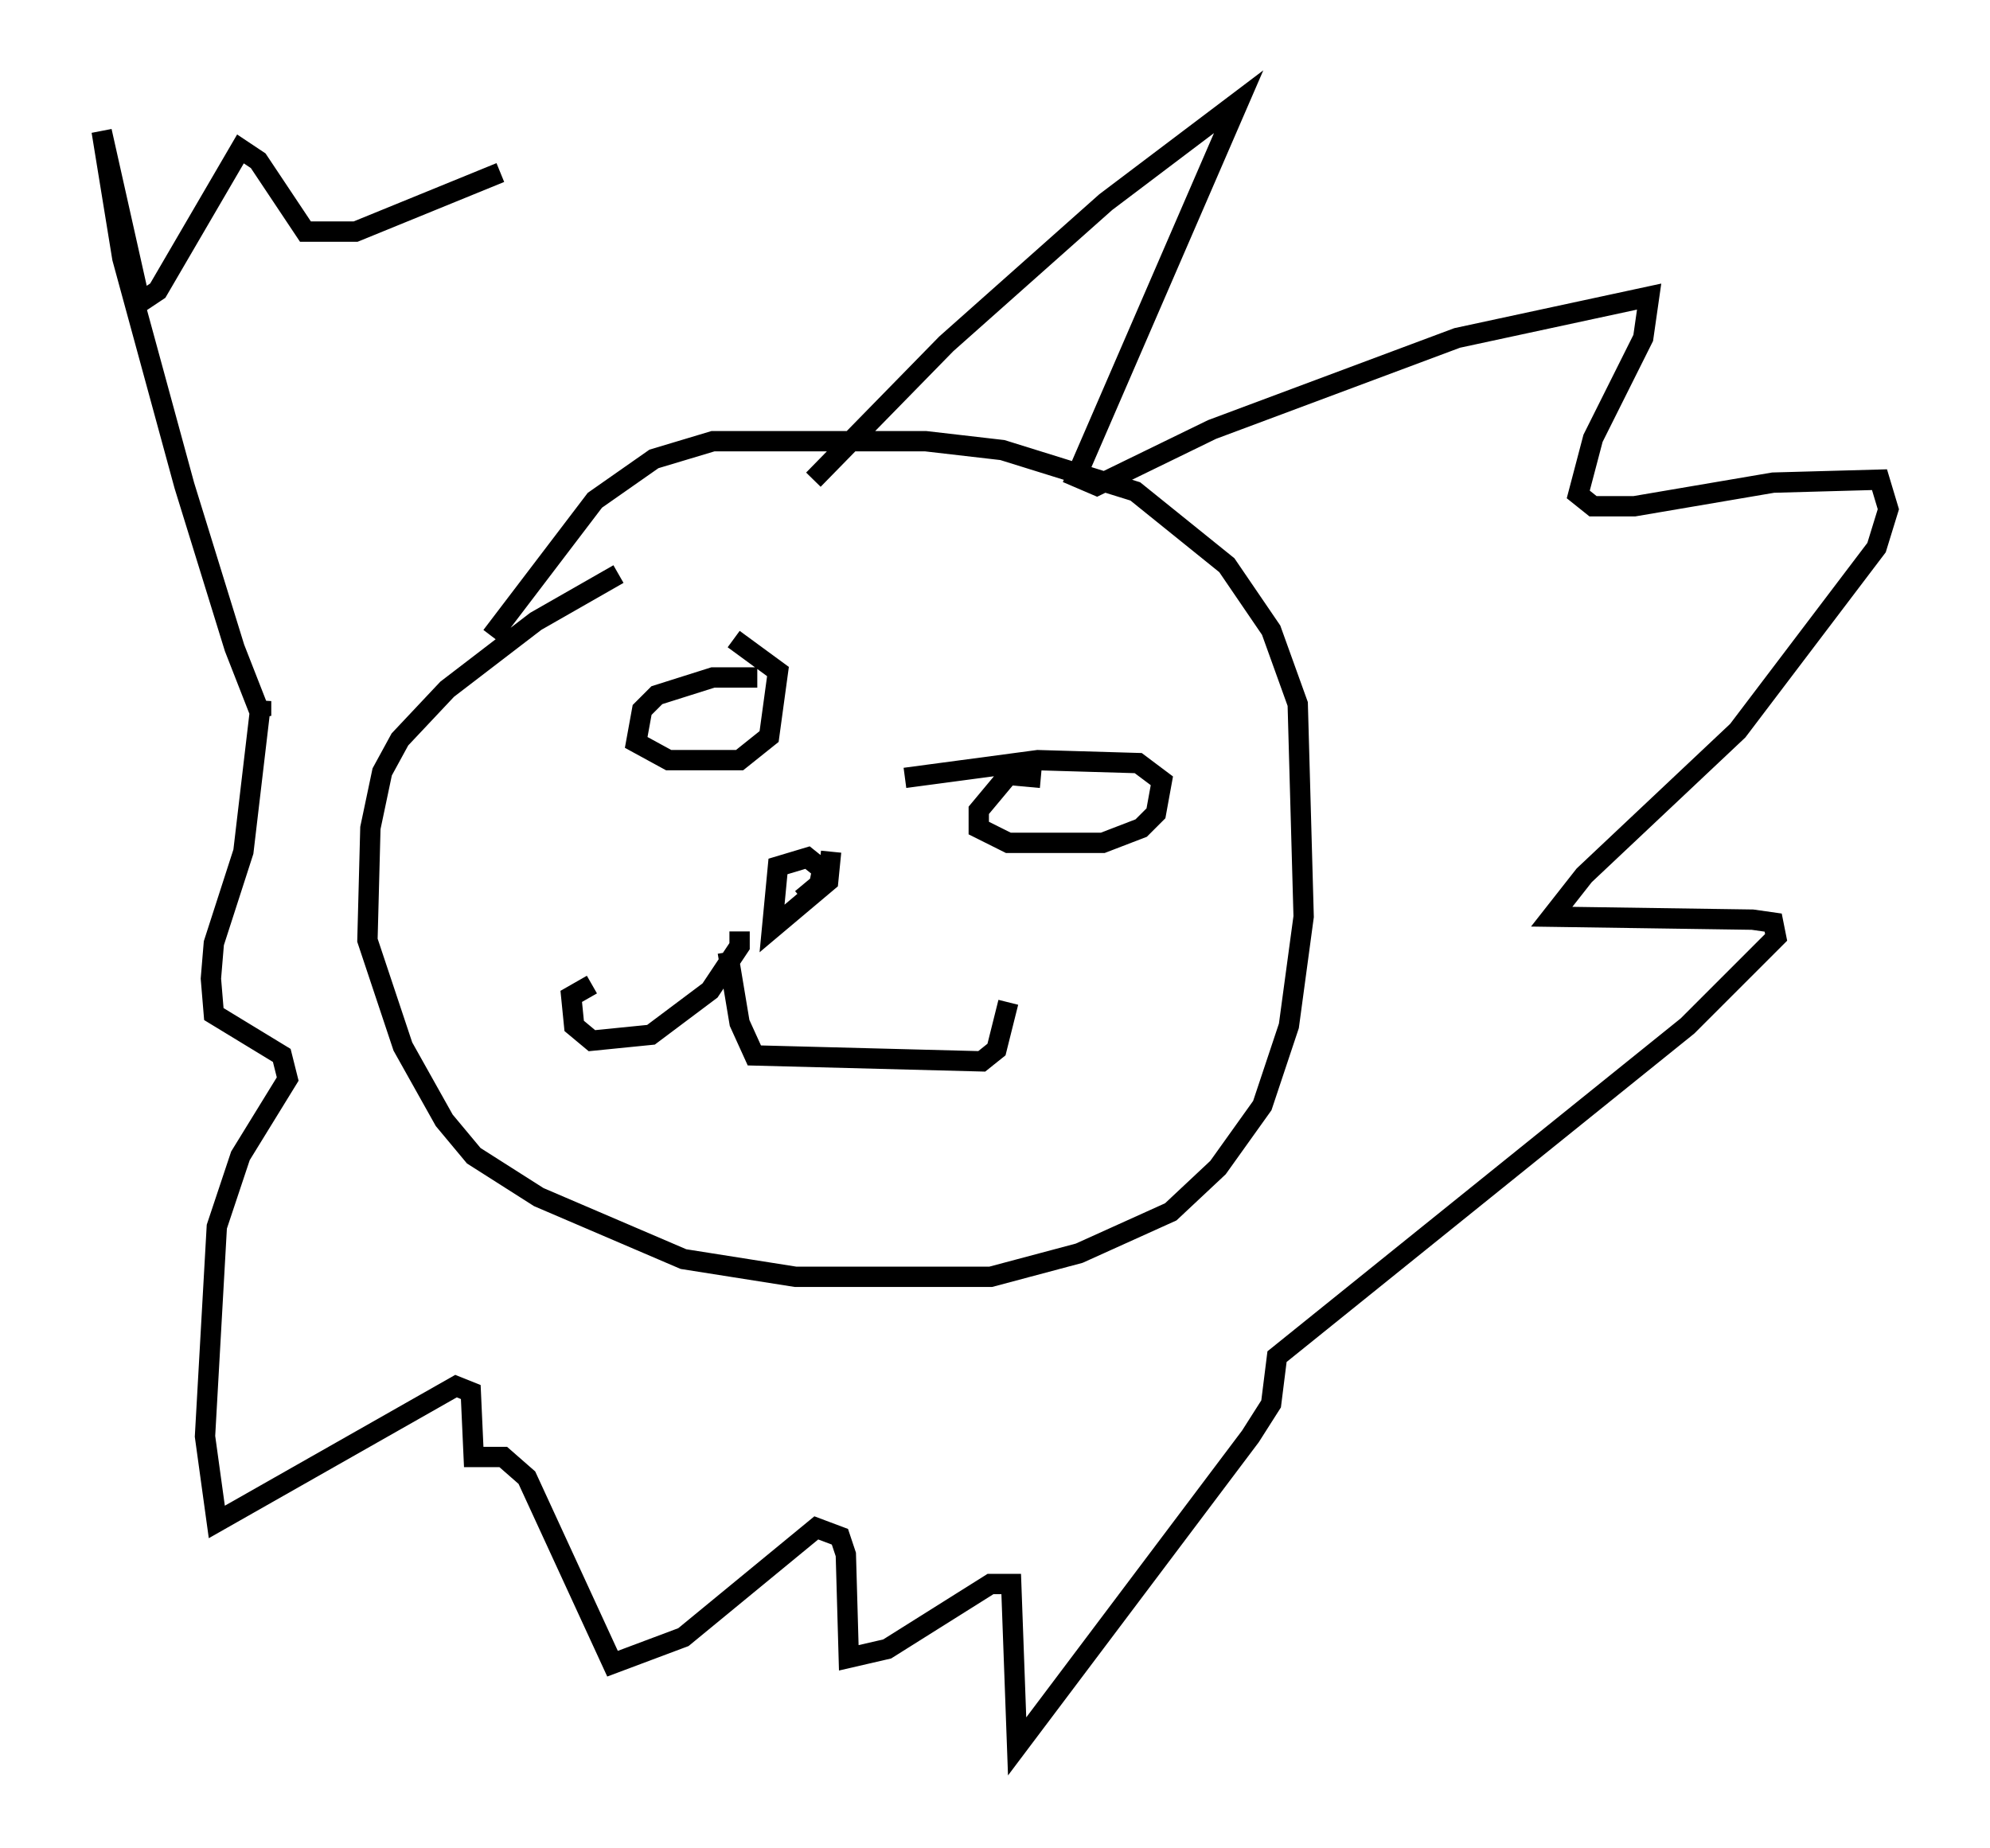 <?xml version="1.0" encoding="utf-8" ?>
<svg baseProfile="full" height="90.905" version="1.1" width="97.877" xmlns="http://www.w3.org/2000/svg" xmlns:ev="http://www.w3.org/2001/xml-events" xmlns:xlink="http://www.w3.org/1999/xlink"><defs /><rect fill="white" height="90.905" width="97.877" x="0" y="0" /><path d="M32.598, 28.531 m-2.179, -0.291 l-4.067, 2.324 -4.358, 3.341 l-2.324, 2.469 -0.872, 1.598 l-0.581, 2.76 -0.145, 5.52 l1.743, 5.229 2.034, 3.631 l1.453, 1.743 3.196, 2.034 l7.117, 3.05 5.52, 0.872 l9.587, 0.0 4.358, -1.162 l4.503, -2.034 2.324, -2.179 l2.179, -3.05 1.307, -3.922 l0.726, -5.374 -0.291, -10.458 l-1.307, -3.631 -2.179, -3.196 l-4.503, -3.631 -6.536, -2.034 l-3.777, -0.436 -10.458, 0.0 l-2.905, 0.872 -2.905, 2.034 l-5.084, 6.682 m13.073, 2.034 l-2.179, 0.0 -2.76, 0.872 l-0.726, 0.726 -0.291, 1.598 l1.598, 0.872 3.486, 0.0 l1.453, -1.162 0.436, -3.196 l-2.179, -1.598 m15.106, 6.827 l-1.598, -0.145 -1.453, 1.743 l0.0, 0.872 1.453, 0.726 l4.648, 0.0 1.888, -0.726 l0.726, -0.726 0.291, -1.598 l-1.162, -0.872 -4.939, -0.145 l-6.536, 0.872 m-3.631, 3.631 l-0.145, 1.453 -2.76, 2.324 l0.291, -3.05 1.453, -0.436 l0.726, 0.581 -0.145, 0.726 l-0.872, 0.726 m-3.05, 1.598 l0.0, 0.726 -1.453, 2.179 l-2.905, 2.179 -2.905, 0.291 l-0.872, -0.726 -0.145, -1.453 l1.017, -0.581 m6.682, -1.598 l0.581, 3.486 0.726, 1.598 l11.184, 0.291 0.726, -0.581 l0.581, -2.324 m-9.587, -25.709 l6.536, -6.682 7.844, -6.972 l6.536, -4.939 -7.989, 18.447 l1.017, 0.436 5.665, -2.76 l12.056, -4.503 9.441, -2.034 l-0.291, 2.034 -2.469, 4.939 l-0.726, 2.76 0.726, 0.581 l2.034, 0.0 6.827, -1.162 l5.229, -0.145 0.436, 1.453 l-0.581, 1.888 -6.827, 9.006 l-7.553, 7.117 -1.598, 2.034 l9.877, 0.145 1.017, 0.145 l0.145, 0.726 -4.358, 4.358 l-20.19, 16.268 -0.291, 2.324 l-1.017, 1.598 -11.475, 15.251 l-0.291, -7.989 -1.017, 0.0 l-5.084, 3.196 -1.888, 0.436 l-0.145, -5.084 -0.291, -0.872 l-1.162, -0.436 -6.536, 5.374 l-3.486, 1.307 -4.212, -9.151 l-1.162, -1.017 -1.453, 0.0 l-0.145, -3.196 -0.726, -0.291 l-11.765, 6.682 -0.581, -4.212 l0.581, -10.313 1.162, -3.486 l2.324, -3.777 -0.291, -1.162 l-3.341, -2.034 -0.145, -1.743 l0.145, -1.743 1.453, -4.503 l0.872, -7.408 0.0, 0.726 l-1.307, -3.341 -2.469, -7.989 l-3.05, -11.184 -1.017, -6.246 l1.888, 8.425 0.872, -0.581 l4.067, -6.972 0.872, 0.581 l2.324, 3.486 2.469, 0.0 l7.117, -2.905 " fill="none" stroke="black" stroke-width="1" /></svg>